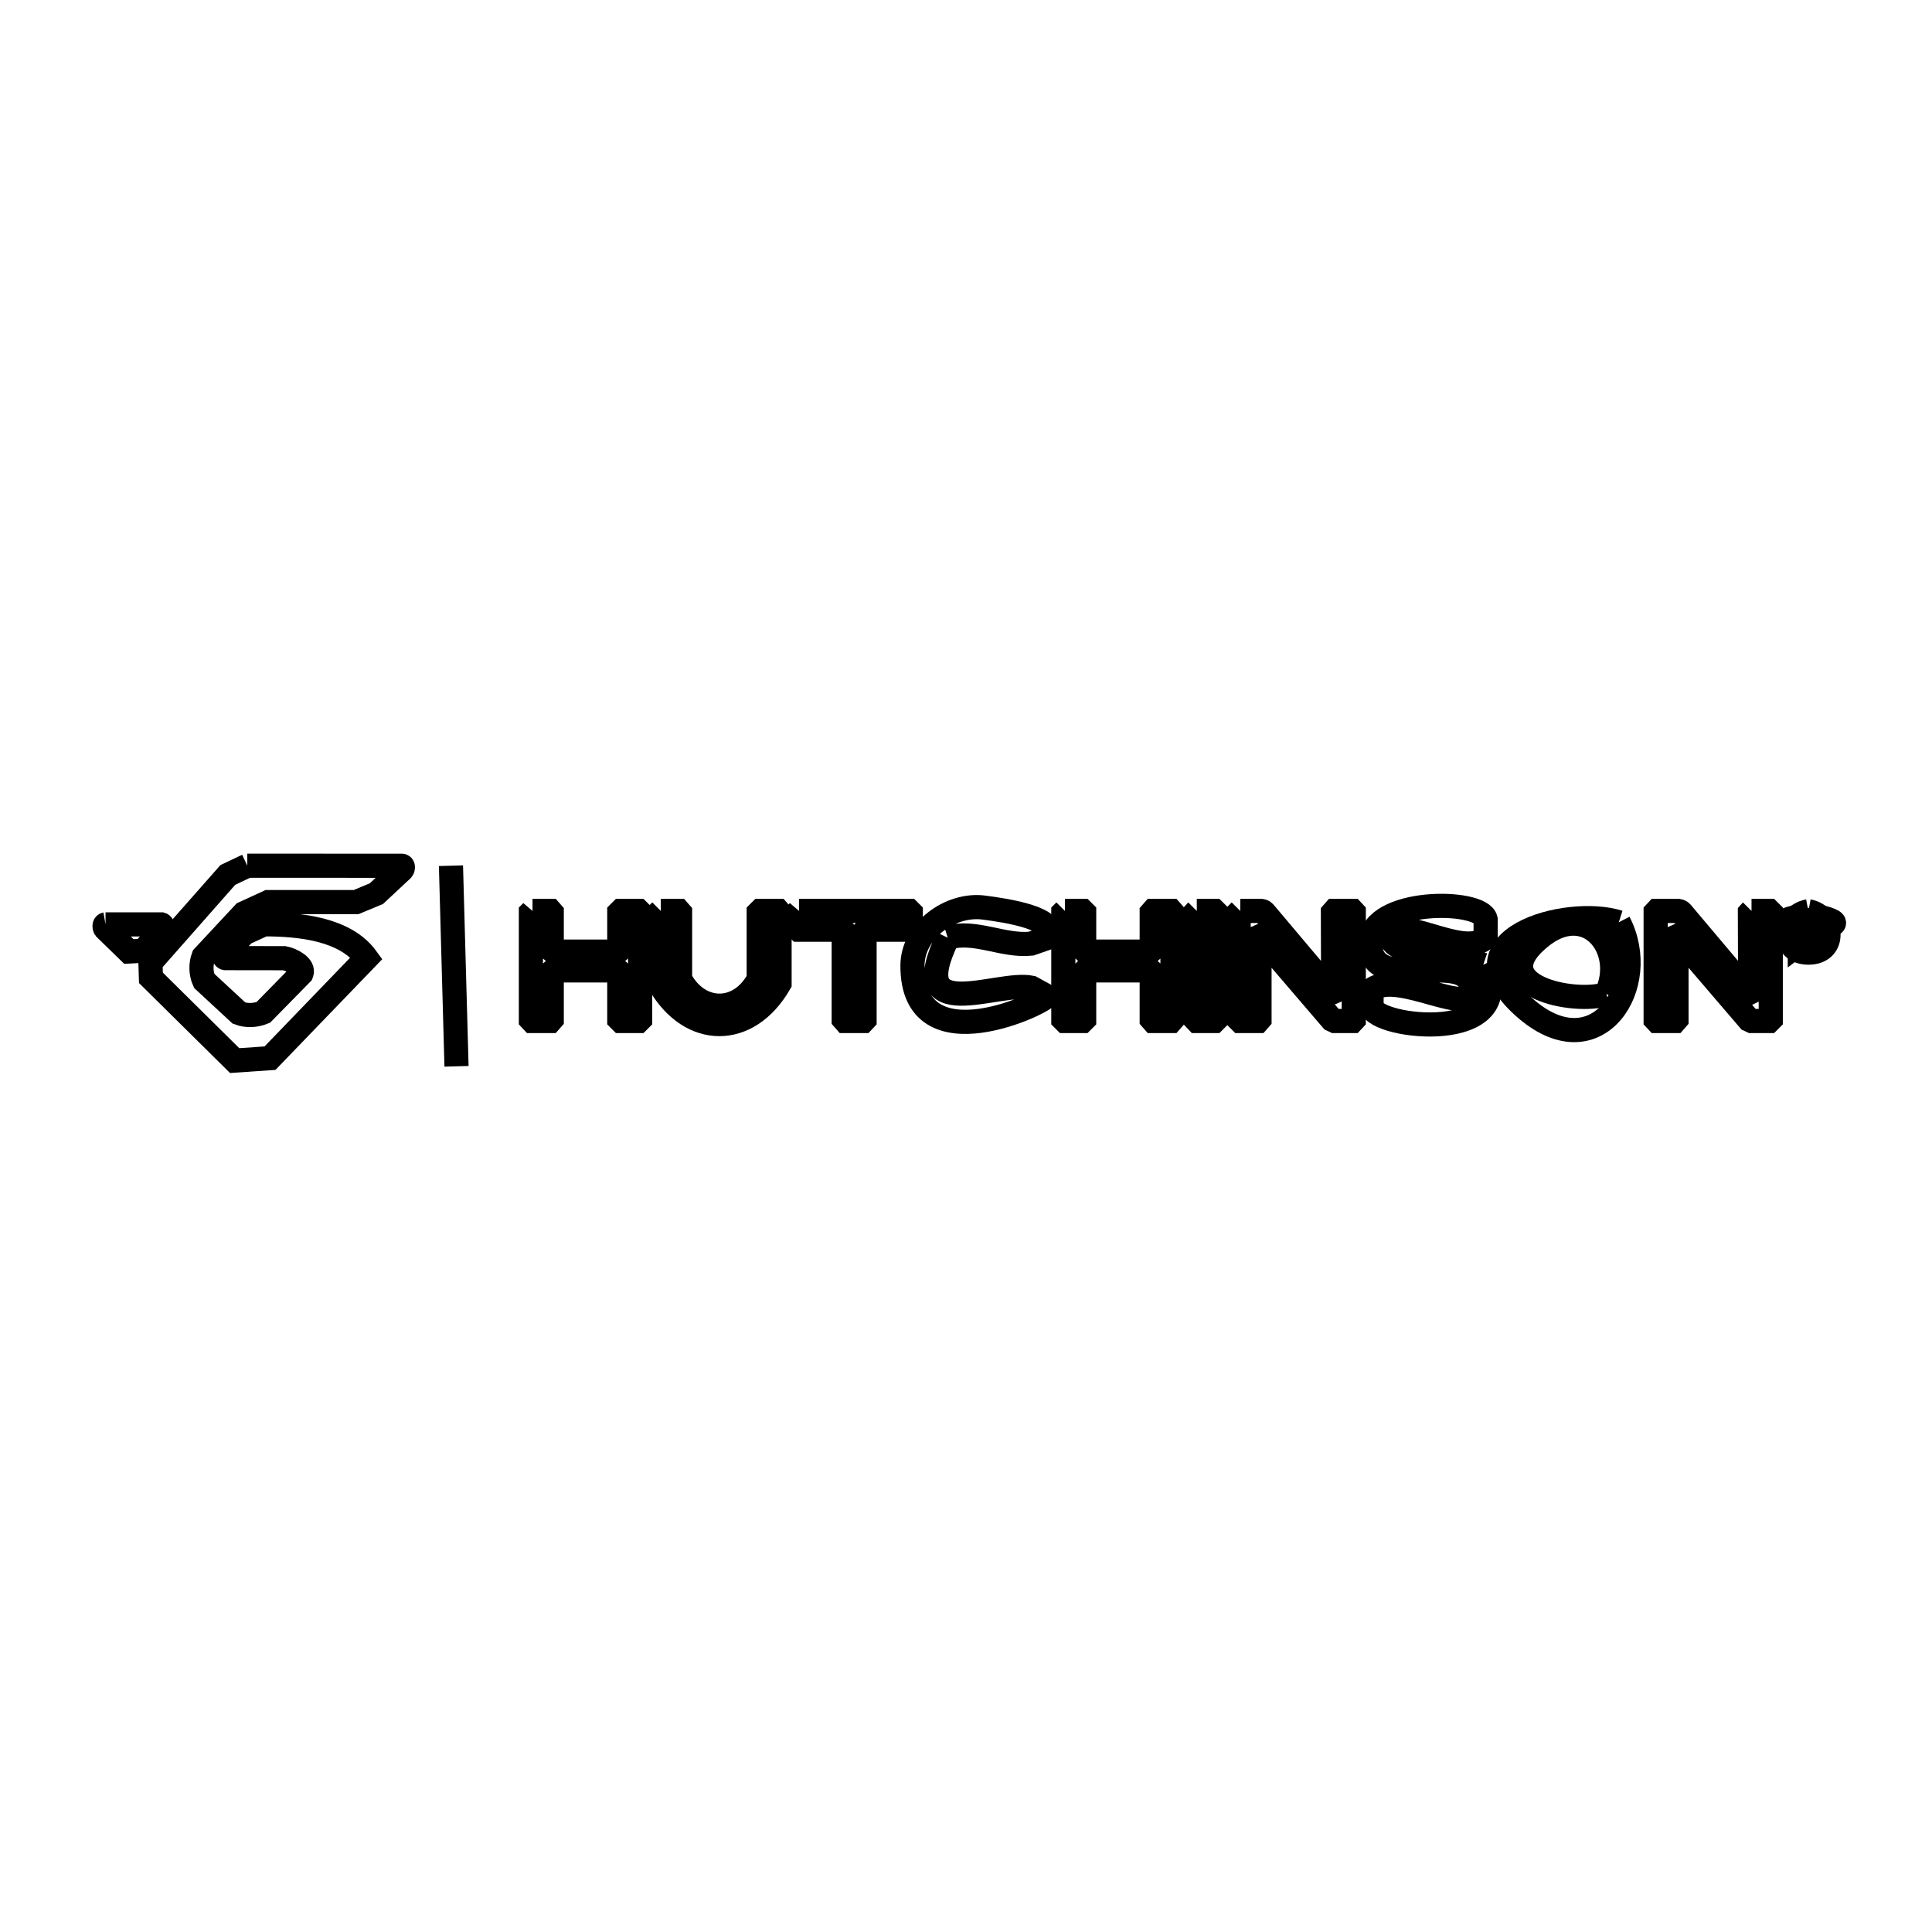 <svg xmlns="http://www.w3.org/2000/svg" viewBox="0.0 0.0 24.0 24.0" height="200px" width="200px"><path fill="none" stroke="black" stroke-width=".3" stroke-opacity="1.0"  filling="0" d="M3.072 10.754 L4.994 10.755 C5.01 10.757 5.007 10.789 4.997 10.801 L4.676 11.101 C4.592 11.136 4.508 11.171 4.424 11.206 L3.332 11.206 C3.231 11.252 3.131 11.299 3.03 11.345 L2.527 11.885 C2.492 11.979 2.495 12.093 2.536 12.184 L2.969 12.585 C3.063 12.621 3.177 12.615 3.27 12.577 L3.745 12.093 C3.782 12.005 3.625 11.92 3.531 11.903 L2.798 11.902 C2.78 11.898 2.782 11.862 2.792 11.846 L3.034 11.594 C3.116 11.557 3.198 11.519 3.279 11.482 L3.279 11.482 C3.726 11.482 4.29 11.54 4.553 11.902 L3.354 13.145 C3.208 13.155 3.061 13.165 2.915 13.175 L1.875 12.147 C1.873 12.084 1.871 12.021 1.869 11.959 L2.83 10.869 C2.911 10.831 2.991 10.792 3.072 10.754 L3.072 10.754"></path>
<path fill="none" stroke="black" stroke-width=".3" stroke-opacity="1.0"  filling="0" d="M5.602 10.754 L5.671 13.246 L5.602 10.754"></path>
<path fill="none" stroke="black" stroke-width=".3" stroke-opacity="1.0"  filling="0" d="M9.926 11.316 L11.294 11.316 C11.301 11.323 11.307 11.329 11.314 11.336 L11.314 11.53 C11.307 11.536 11.301 11.543 11.294 11.549 L10.759 11.549 C10.753 11.556 10.746 11.562 10.74 11.569 L10.74 12.663 C10.733 12.67 10.726 12.676 10.72 12.683 L10.5 12.683 C10.494 12.676 10.487 12.67 10.481 12.663 L10.481 11.569 C10.474 11.562 10.468 11.556 10.461 11.549 L9.926 11.549 C9.92 11.543 9.913 11.536 9.906 11.53 L9.906 11.336 C9.913 11.329 9.92 11.323 9.926 11.316 L9.926 11.316"></path>
<path fill="none" stroke="black" stroke-width=".3" stroke-opacity="1.0"  filling="0" d="M8.209 11.316 L8.429 11.316 C8.435 11.323 8.442 11.329 8.448 11.336 L8.448 12.162 C8.684 12.602 9.191 12.604 9.425 12.162 L9.425 11.336 C9.432 11.329 9.438 11.323 9.445 11.316 L9.665 11.316 C9.671 11.323 9.678 11.329 9.684 11.336 L9.684 12.215 C9.295 12.89 8.578 12.891 8.189 12.215 L8.189 11.336 C8.196 11.329 8.202 11.323 8.209 11.316 L8.209 11.316"></path>
<path fill="none" stroke="black" stroke-width=".3" stroke-opacity="1.0"  filling="0" d="M14.867 11.316 L15.086 11.316 C15.093 11.323 15.099 11.329 15.106 11.336 L15.106 12.663 C15.099 12.67 15.093 12.676 15.086 12.683 L14.867 12.683 C14.86 12.676 14.853 12.67 14.847 12.663 L14.847 11.336 C14.853 11.329 14.86 11.323 14.867 11.316 L14.867 11.316"></path>
<path fill="none" stroke="black" stroke-width=".3" stroke-opacity="1.0"  filling="0" d="M21.758 11.316 L21.977 11.316 C21.984 11.323 21.99 11.329 21.997 11.336 L21.997 12.663 C21.99 12.67 21.984 12.676 21.977 12.683 L21.759 12.683 C21.748 12.678 21.738 12.673 21.727 12.668 L20.839 11.632 C20.835 11.634 20.831 11.635 20.826 11.637 L20.826 12.663 C20.82 12.67 20.813 12.676 20.807 12.683 L20.587 12.683 C20.581 12.676 20.574 12.67 20.567 12.663 L20.567 11.336 C20.574 11.329 20.581 11.323 20.587 11.316 L20.851 11.316 C20.865 11.318 20.879 11.326 20.889 11.337 L21.729 12.333 C21.733 12.331 21.737 12.33 21.741 12.328 L21.738 11.336 C21.744 11.329 21.751 11.323 21.758 11.316 L21.758 11.316"></path>
<path fill="none" stroke="black" stroke-width=".3" stroke-opacity="1.0"  filling="0" d="M15.407 11.316 L15.671 11.316 C15.685 11.318 15.699 11.326 15.708 11.337 L16.548 12.333 C16.553 12.331 16.557 12.33 16.561 12.328 L16.558 11.336 C16.564 11.329 16.571 11.323 16.577 11.316 L16.797 11.316 C16.803 11.323 16.81 11.329 16.817 11.336 L16.817 12.663 C16.81 12.67 16.803 12.676 16.797 12.683 L16.579 12.683 C16.568 12.678 16.557 12.673 16.547 12.668 L15.659 11.632 C15.655 11.634 15.651 11.635 15.646 11.637 L15.646 12.663 C15.64 12.67 15.633 12.676 15.627 12.683 L15.407 12.683 C15.4 12.676 15.394 12.67 15.387 12.663 L15.387 11.336 C15.394 11.329 15.4 11.323 15.407 11.316 L15.407 11.316"></path>
<path fill="none" stroke="black" stroke-width=".3" stroke-opacity="1.0"  filling="0" d="M6.615 11.316 L6.835 11.316 C6.841 11.323 6.848 11.329 6.854 11.336 L6.854 11.802 C6.861 11.808 6.867 11.815 6.874 11.821 L7.673 11.821 C7.68 11.815 7.686 11.808 7.693 11.802 L7.693 11.336 C7.7 11.329 7.706 11.323 7.713 11.316 L7.932 11.316 C7.939 11.323 7.945 11.329 7.952 11.336 L7.952 12.663 C7.945 12.67 7.939 12.676 7.932 12.683 L7.713 12.683 C7.706 12.676 7.7 12.67 7.693 12.663 L7.693 12.074 C7.686 12.068 7.68 12.061 7.673 12.055 L6.874 12.055 C6.867 12.061 6.861 12.068 6.854 12.074 L6.854 12.663 C6.848 12.67 6.841 12.676 6.835 12.683 L6.615 12.683 C6.609 12.676 6.602 12.67 6.595 12.663 L6.595 11.336 C6.602 11.329 6.609 11.323 6.615 11.316 L6.615 11.316"></path>
<path fill="none" stroke="black" stroke-width=".3" stroke-opacity="1.0"  filling="0" d="M13.229 11.316 L13.448 11.316 C13.455 11.323 13.461 11.329 13.468 11.336 L13.468 11.802 C13.474 11.808 13.481 11.815 13.487 11.821 L14.287 11.821 C14.294 11.815 14.3 11.808 14.307 11.802 L14.307 11.336 C14.313 11.329 14.32 11.323 14.326 11.316 L14.546 11.316 C14.552 11.323 14.559 11.329 14.565 11.336 L14.565 12.663 C14.559 12.67 14.552 12.676 14.546 12.683 L14.326 12.683 C14.32 12.676 14.313 12.67 14.307 12.663 L14.307 12.074 C14.3 12.068 14.294 12.061 14.287 12.055 L13.487 12.055 C13.481 12.061 13.474 12.068 13.468 12.074 L13.468 12.663 C13.461 12.67 13.455 12.676 13.448 12.683 L13.229 12.683 C13.222 12.676 13.216 12.67 13.209 12.663 L13.209 11.336 C13.216 11.329 13.222 11.323 13.229 11.316 L13.229 11.316"></path>
<path fill="none" stroke="black" stroke-width=".3" stroke-opacity="1.0"  filling="0" d="M22.464 11.32 L22.464 11.32 C22.772 11.379 22.822 11.835 22.464 11.834 C22.109 11.833 22.156 11.377 22.464 11.32 L22.464 11.32"></path>
<path fill="none" stroke="black" stroke-width=".3" stroke-opacity="1.0"  filling="0" d="M22.464 11.359 L22.464 11.359 C23.568 11.573 21.364 11.563 22.464 11.359 L22.464 11.359"></path>
<path fill="none" stroke="black" stroke-width=".3" stroke-opacity="1.0"  filling="0" d="M22.358 11.428 L22.47 11.428 C22.574 11.45 22.651 11.517 22.529 11.586 L22.358 11.716 L22.358 11.428"></path>
<path fill="none" stroke="black" stroke-width=".3" stroke-opacity="1.0"  filling="0" d="M20.109 11.457 L20.109 11.457 C20.515 12.238 19.848 13.287 18.966 12.54 C17.937 11.666 19.472 11.252 20.109 11.457 L20.109 11.457"></path>
<path fill="none" stroke="black" stroke-width=".3" stroke-opacity="1.0"  filling="0" d="M22.421 11.467 L22.459 11.467 C22.544 11.485 22.551 11.539 22.462 11.557 L22.421 11.467"></path>
<path fill="none" stroke="black" stroke-width=".3" stroke-opacity="1.0"  filling="0" d="M1.311 11.483 L2.004 11.483 C2.024 11.489 2.023 11.528 2.014 11.547 L1.781 11.81 C1.721 11.813 1.661 11.817 1.601 11.82 L1.306 11.533 C1.296 11.52 1.294 11.486 1.311 11.483 L1.311 11.483"></path>
<path fill="none" stroke="black" stroke-width=".3" stroke-opacity="1.0"  filling="0" d="M11.773 11.649 L11.773 11.649 C11.228 12.761 12.385 12.182 12.811 12.269 L12.999 12.372 C13.032 12.429 11.331 13.263 11.335 11.996 C11.336 11.553 11.812 11.221 12.219 11.274 C12.509 11.311 13.175 11.412 13.009 11.652 L12.809 11.722 C12.465 11.76 12.104 11.546 11.773 11.649 L11.773 11.649"></path>
<path fill="none" stroke="black" stroke-width=".3" stroke-opacity="1.0"  filling="0" d="M18.426 11.984 L18.426 11.984 C18.899 12.975 17.086 12.778 17.038 12.505 L17.038 12.297 C17.358 12.035 18.325 12.679 18.277 12.268 C18.22 11.779 17 12.388 17.023 11.705 C17.042 11.154 18.397 11.169 18.455 11.42 L18.455 11.645 C18.195 11.931 17.285 11.289 17.295 11.676 C17.3 11.848 18.294 11.94 18.426 11.984 L18.426 11.984"></path>
<path fill="none" stroke="black" stroke-width=".3" stroke-opacity="1.0"  filling="0" d="M19.955 12.349 L19.955 12.349 C19.558 12.479 18.408 12.247 19.126 11.65 C19.717 11.158 20.219 11.794 19.955 12.349 L19.955 12.349"></path></svg>